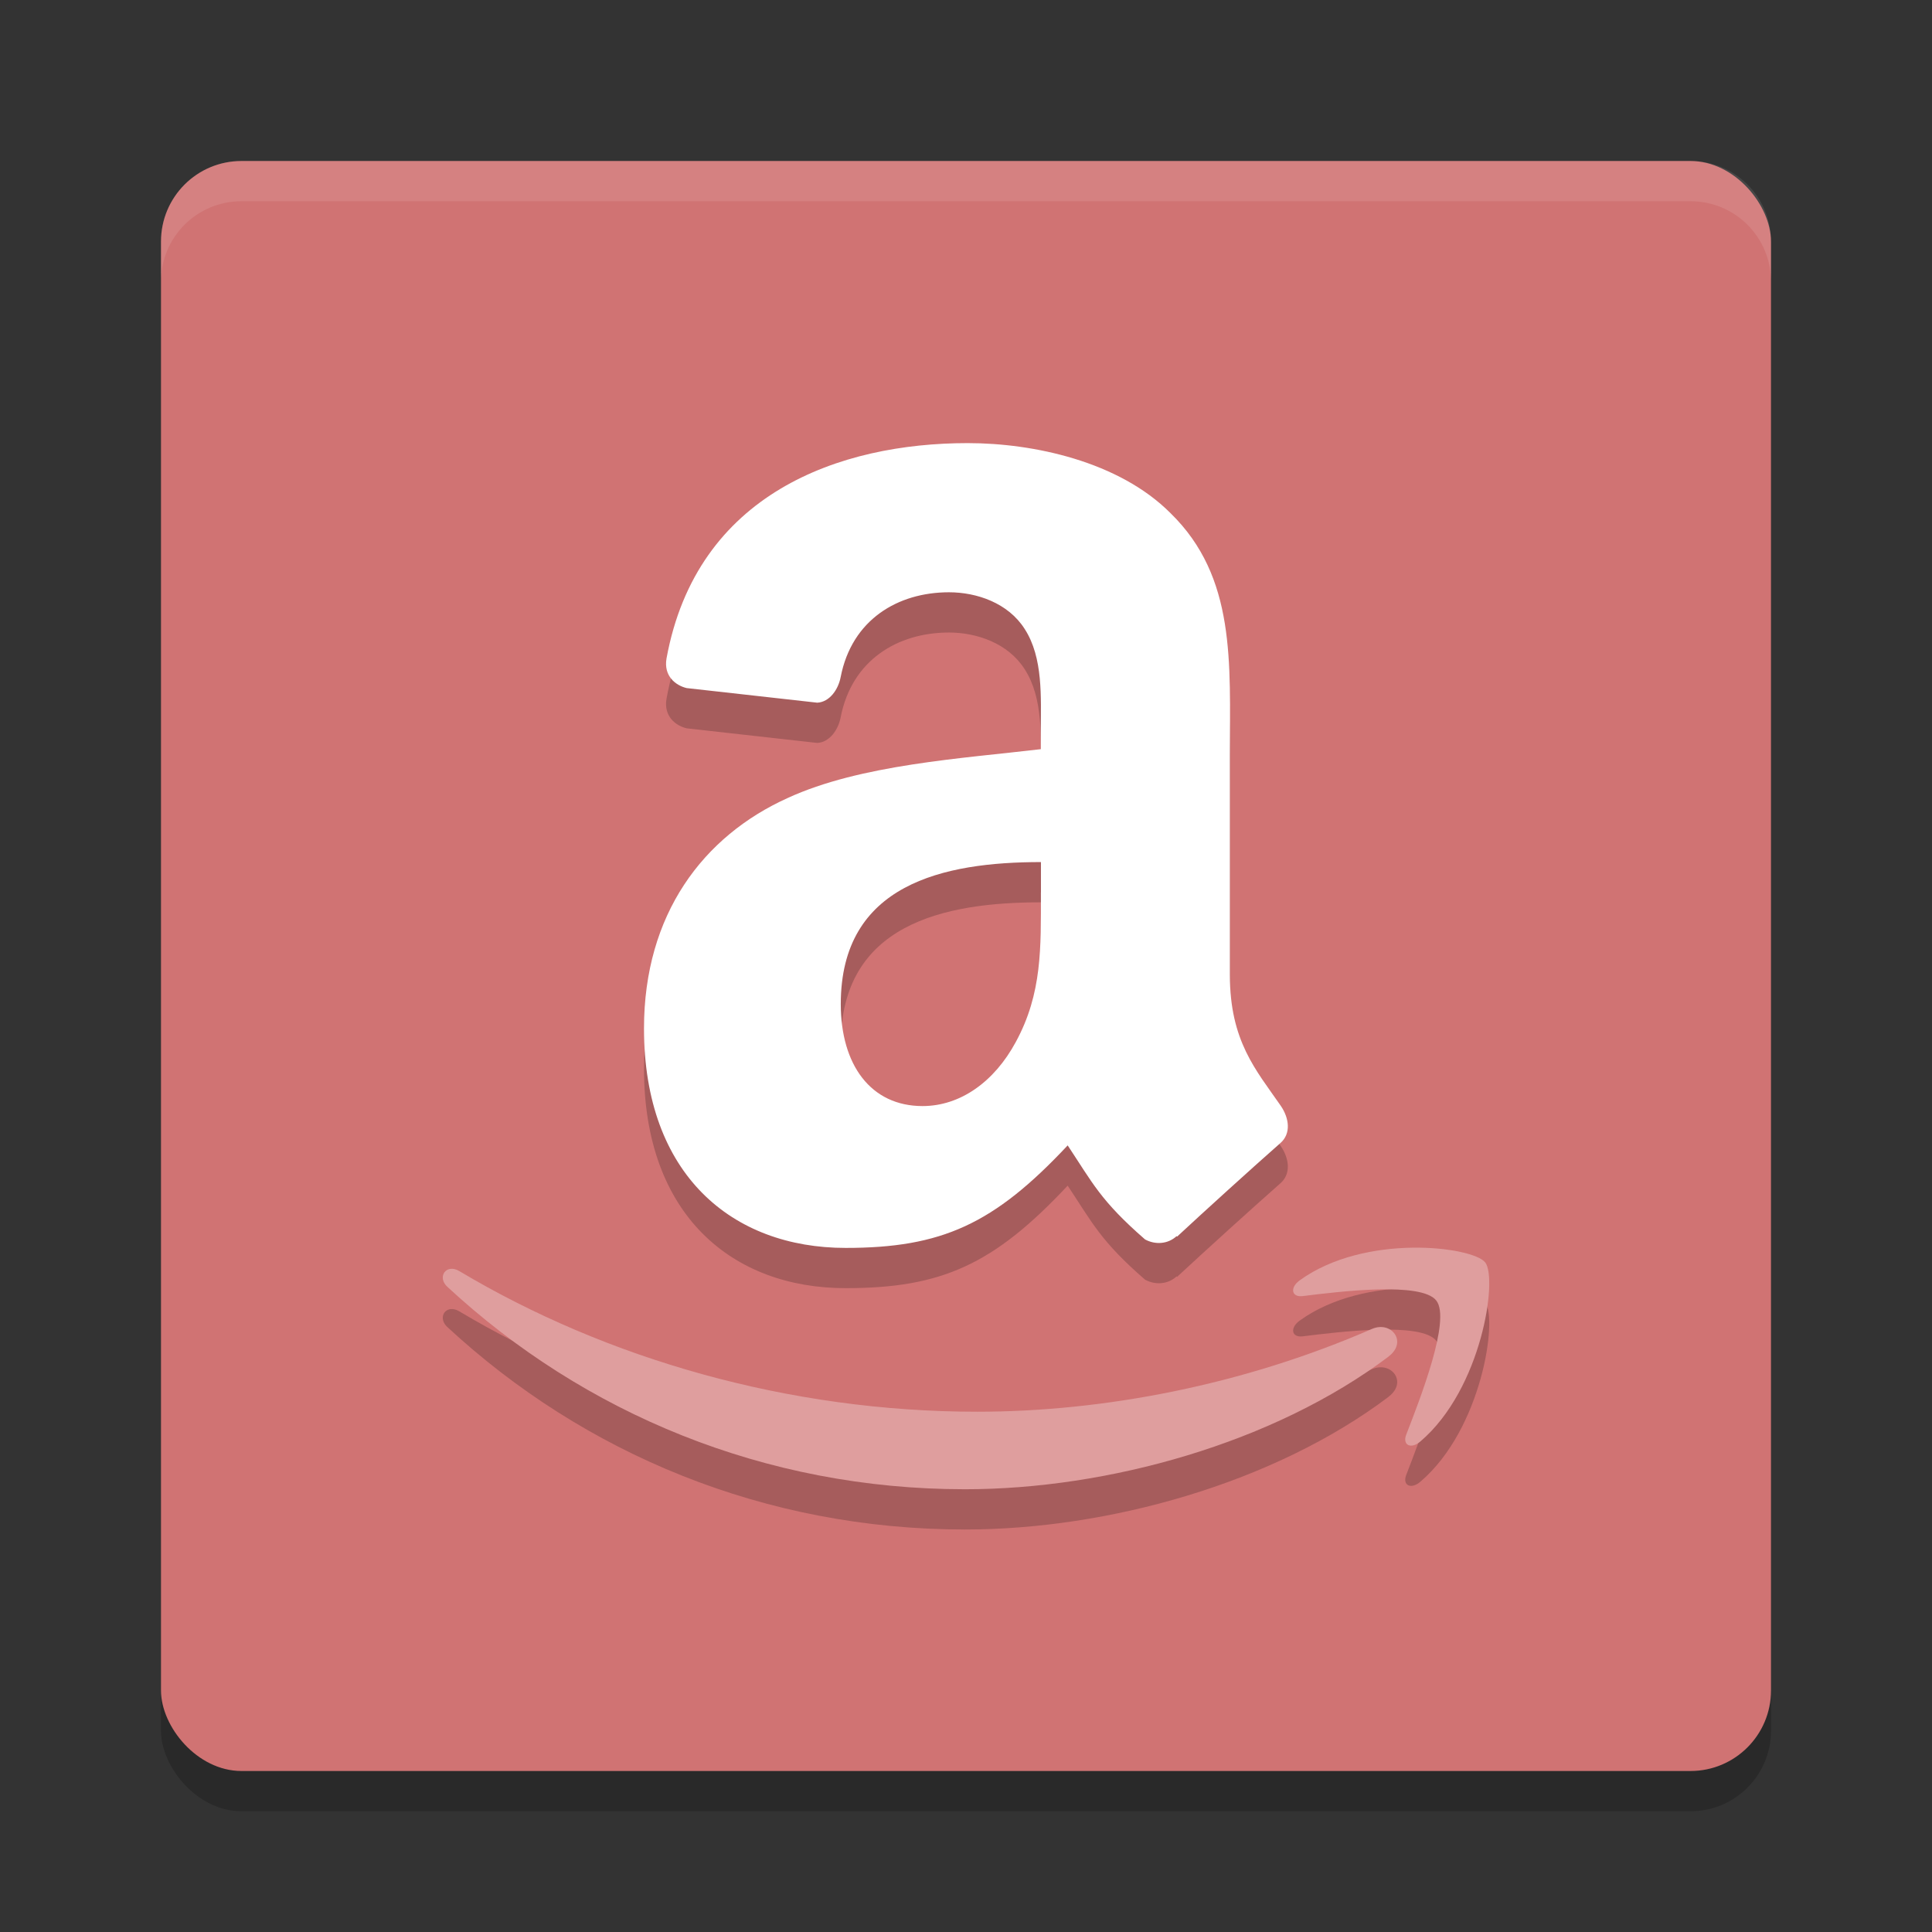 <?xml version="1.0" encoding="UTF-8" standalone="no"?>
<svg
   xmlns:dc="http://purl.org/dc/elements/1.1/"
   xmlns:cc="http://creativecommons.org/ns#"
   xmlns:rdf="http://www.w3.org/1999/02/22-rdf-syntax-ns#"
   xmlns:svg="http://www.w3.org/2000/svg"
   xmlns="http://www.w3.org/2000/svg"
   xmlns:sodipodi="http://sodipodi.sourceforge.net/DTD/sodipodi-0.dtd"
   xmlns:inkscape="http://www.inkscape.org/namespaces/inkscape"
   width="48"
   height="48"
   version="1"
   id="svg16"
   sodipodi:docname="amazon.svg"
   inkscape:version="0.92.5 (2060ec1f9f, 2020-04-08)">
  <rect width="100%" height="100%" fill="#333333" stroke="none"/>
  <defs
     id="defs20" />
  <sodipodi:namedview
     pagecolor="#ffffff"
     bordercolor="#d98c8c"
     borderopacity="1"
     objecttolerance="10"
     gridtolerance="10"
     guidetolerance="10"
     inkscape:pageopacity="0"
     inkscape:pageshadow="2"
     inkscape:window-width="783"
     inkscape:window-height="480"
     id="namedview18"
     showgrid="false"
     inkscape:zoom="4.9166667"
     inkscape:cx="24"
     inkscape:cy="24"
     inkscape:window-x="0"
     inkscape:window-y="28"
     inkscape:window-maximized="0"
     inkscape:current-layer="svg16" />
  <rect
     style="opacity:0.2"
     width="40"
     height="40"
     x="4"
     y="5"
     rx="2"
     ry="2"
     id="rect2" />
  <rect
     fill="#d07373"
     width="40"
     height="40"
     x="4"
     y="4"
     rx="2"
     ry="2"
     id="rect4"
     style="fill:#d07373;fill-opacity:1" />
  <path
     fill="#fff"
     opacity=".1"
     d="m6 4c-1.108 0-2 0.892-2 2v1c0-1.108 0.892-2 2-2h36c1.108 0 2 0.892 2 2v-1c0-1.108-0.892-2-2-2h-36z"
     id="path6" />
  <path
     style="fill-rule:evenodd;opacity:0.2"
     d="M 25.861,23.175 C 25.861,24.542 25.896,25.679 25.236,26.89 24.705,27.874 23.861,28.48 22.92,28.48 21.635,28.48 20.889,27.457 20.889,25.945 20.889,22.961 23.444,22.418 25.862,22.418 V 23.176 M 29.237,31.707 C 29.018,31.914 28.698,31.93 28.448,31.793 27.339,30.828 27.139,30.379 26.526,29.457 24.69,31.418 23.393,32.004 21.01,32.004 18.194,32.004 16,30.188 16,26.551 16,23.711 17.473,21.774 19.566,20.828 21.379,19.992 23.918,19.844 25.859,19.613 V 19.16 C 25.859,18.328 25.922,17.344 25.457,16.625 25.047,15.98 24.266,15.715 23.578,15.715 22.301,15.715 21.164,16.399 20.887,17.817 20.828,18.133 20.61,18.442 20.305,18.458 L 17.059,18.095 C 16.786,18.029 16.485,17.798 16.559,17.361 17.309,13.252 20.864,12.009 24.043,12.009 25.672,12.009 27.801,12.462 29.083,13.751 30.712,15.341 30.556,17.462 30.556,19.771 V 25.224 C 30.556,26.865 31.204,27.583 31.818,28.47 32.033,28.783 32.08,29.165 31.81,29.4 31.126,30.002 29.912,31.103 29.244,31.724 L 29.232,31.712"
     id="path8" />
  <path
     style="fill:#ffffff;fill-rule:evenodd"
     d="M 25.861,22.175 C 25.861,23.542 25.896,24.679 25.236,25.89 24.705,26.874 23.861,27.48 22.92,27.48 21.635,27.48 20.889,26.457 20.889,24.945 20.889,21.961 23.444,21.418 25.862,21.418 V 22.176 M 29.237,30.707 C 29.018,30.914 28.698,30.93 28.448,30.793 27.339,29.828 27.139,29.379 26.526,28.457 24.69,30.418 23.393,31.004 21.01,31.004 18.194,31.004 16,29.188 16,25.551 16,22.711 17.473,20.774 19.566,19.828 21.379,18.992 23.918,18.844 25.859,18.613 V 18.16 C 25.859,17.328 25.922,16.344 25.457,15.625 25.047,14.98 24.266,14.715 23.578,14.715 22.301,14.715 21.164,15.399 20.887,16.817 20.828,17.133 20.61,17.442 20.305,17.458 L 17.059,17.095 C 16.786,17.029 16.485,16.798 16.559,16.361 17.309,12.252 20.864,11.009 24.043,11.009 25.672,11.009 27.801,11.462 29.083,12.751 30.712,14.341 30.556,16.462 30.556,18.771 V 24.224 C 30.556,25.865 31.204,26.583 31.818,27.47 32.033,27.783 32.08,28.165 31.81,28.4 31.126,29.002 29.912,30.103 29.244,30.724 L 29.232,30.712"
     id="path10" />
  <path
     style="opacity:0.2"
     d="M 35.092,31.998 C 34.182,32.011 33.107,32.221 32.295,32.807 32.041,32.987 32.084,33.236 32.365,33.201 33.279,33.087 35.323,32.837 35.686,33.314 36.053,33.79 35.279,35.76 34.939,36.639 34.834,36.905 35.057,37.014 35.291,36.811 36.822,35.503 37.213,32.76 36.9,32.365 36.746,32.168 36.001,31.985 35.092,31.998 Z M 11.189,32.525 C 11,32.551 10.916,32.786 11.115,32.971 14.509,36.114 18.995,38 23.975,38 27.529,38 31.652,36.851 34.5,34.703 L 34.502,34.699 C 34.975,34.339 34.572,33.809 34.088,34.016 30.9,35.407 27.427,36.074 24.275,36.074 19.599,36.074 15.068,34.762 11.408,32.578 11.328,32.53 11.253,32.517 11.189,32.525 Z"
     id="path12" />
  <path
     style="fill:#df9e9e;fill-opacity:1"
     d="M 35.092,30.998 C 34.182,31.011 33.107,31.221 32.295,31.807 32.041,31.987 32.084,32.236 32.365,32.201 33.279,32.087 35.323,31.837 35.686,32.314 36.053,32.79 35.279,34.76 34.939,35.639 34.834,35.905 35.057,36.014 35.291,35.811 36.822,34.503 37.213,31.76 36.9,31.365 36.746,31.168 36.001,30.985 35.092,30.998 Z M 11.189,31.525 C 11,31.551 10.916,31.786 11.115,31.971 14.509,35.114 18.995,37 23.975,37 27.529,37 31.652,35.851 34.5,33.703 L 34.502,33.699 C 34.975,33.339 34.572,32.809 34.088,33.016 30.9,34.407 27.427,35.074 24.275,35.074 19.599,35.074 15.068,33.762 11.408,31.578 11.328,31.53 11.253,31.517 11.189,31.525 Z"
     id="path14" />
</svg>
